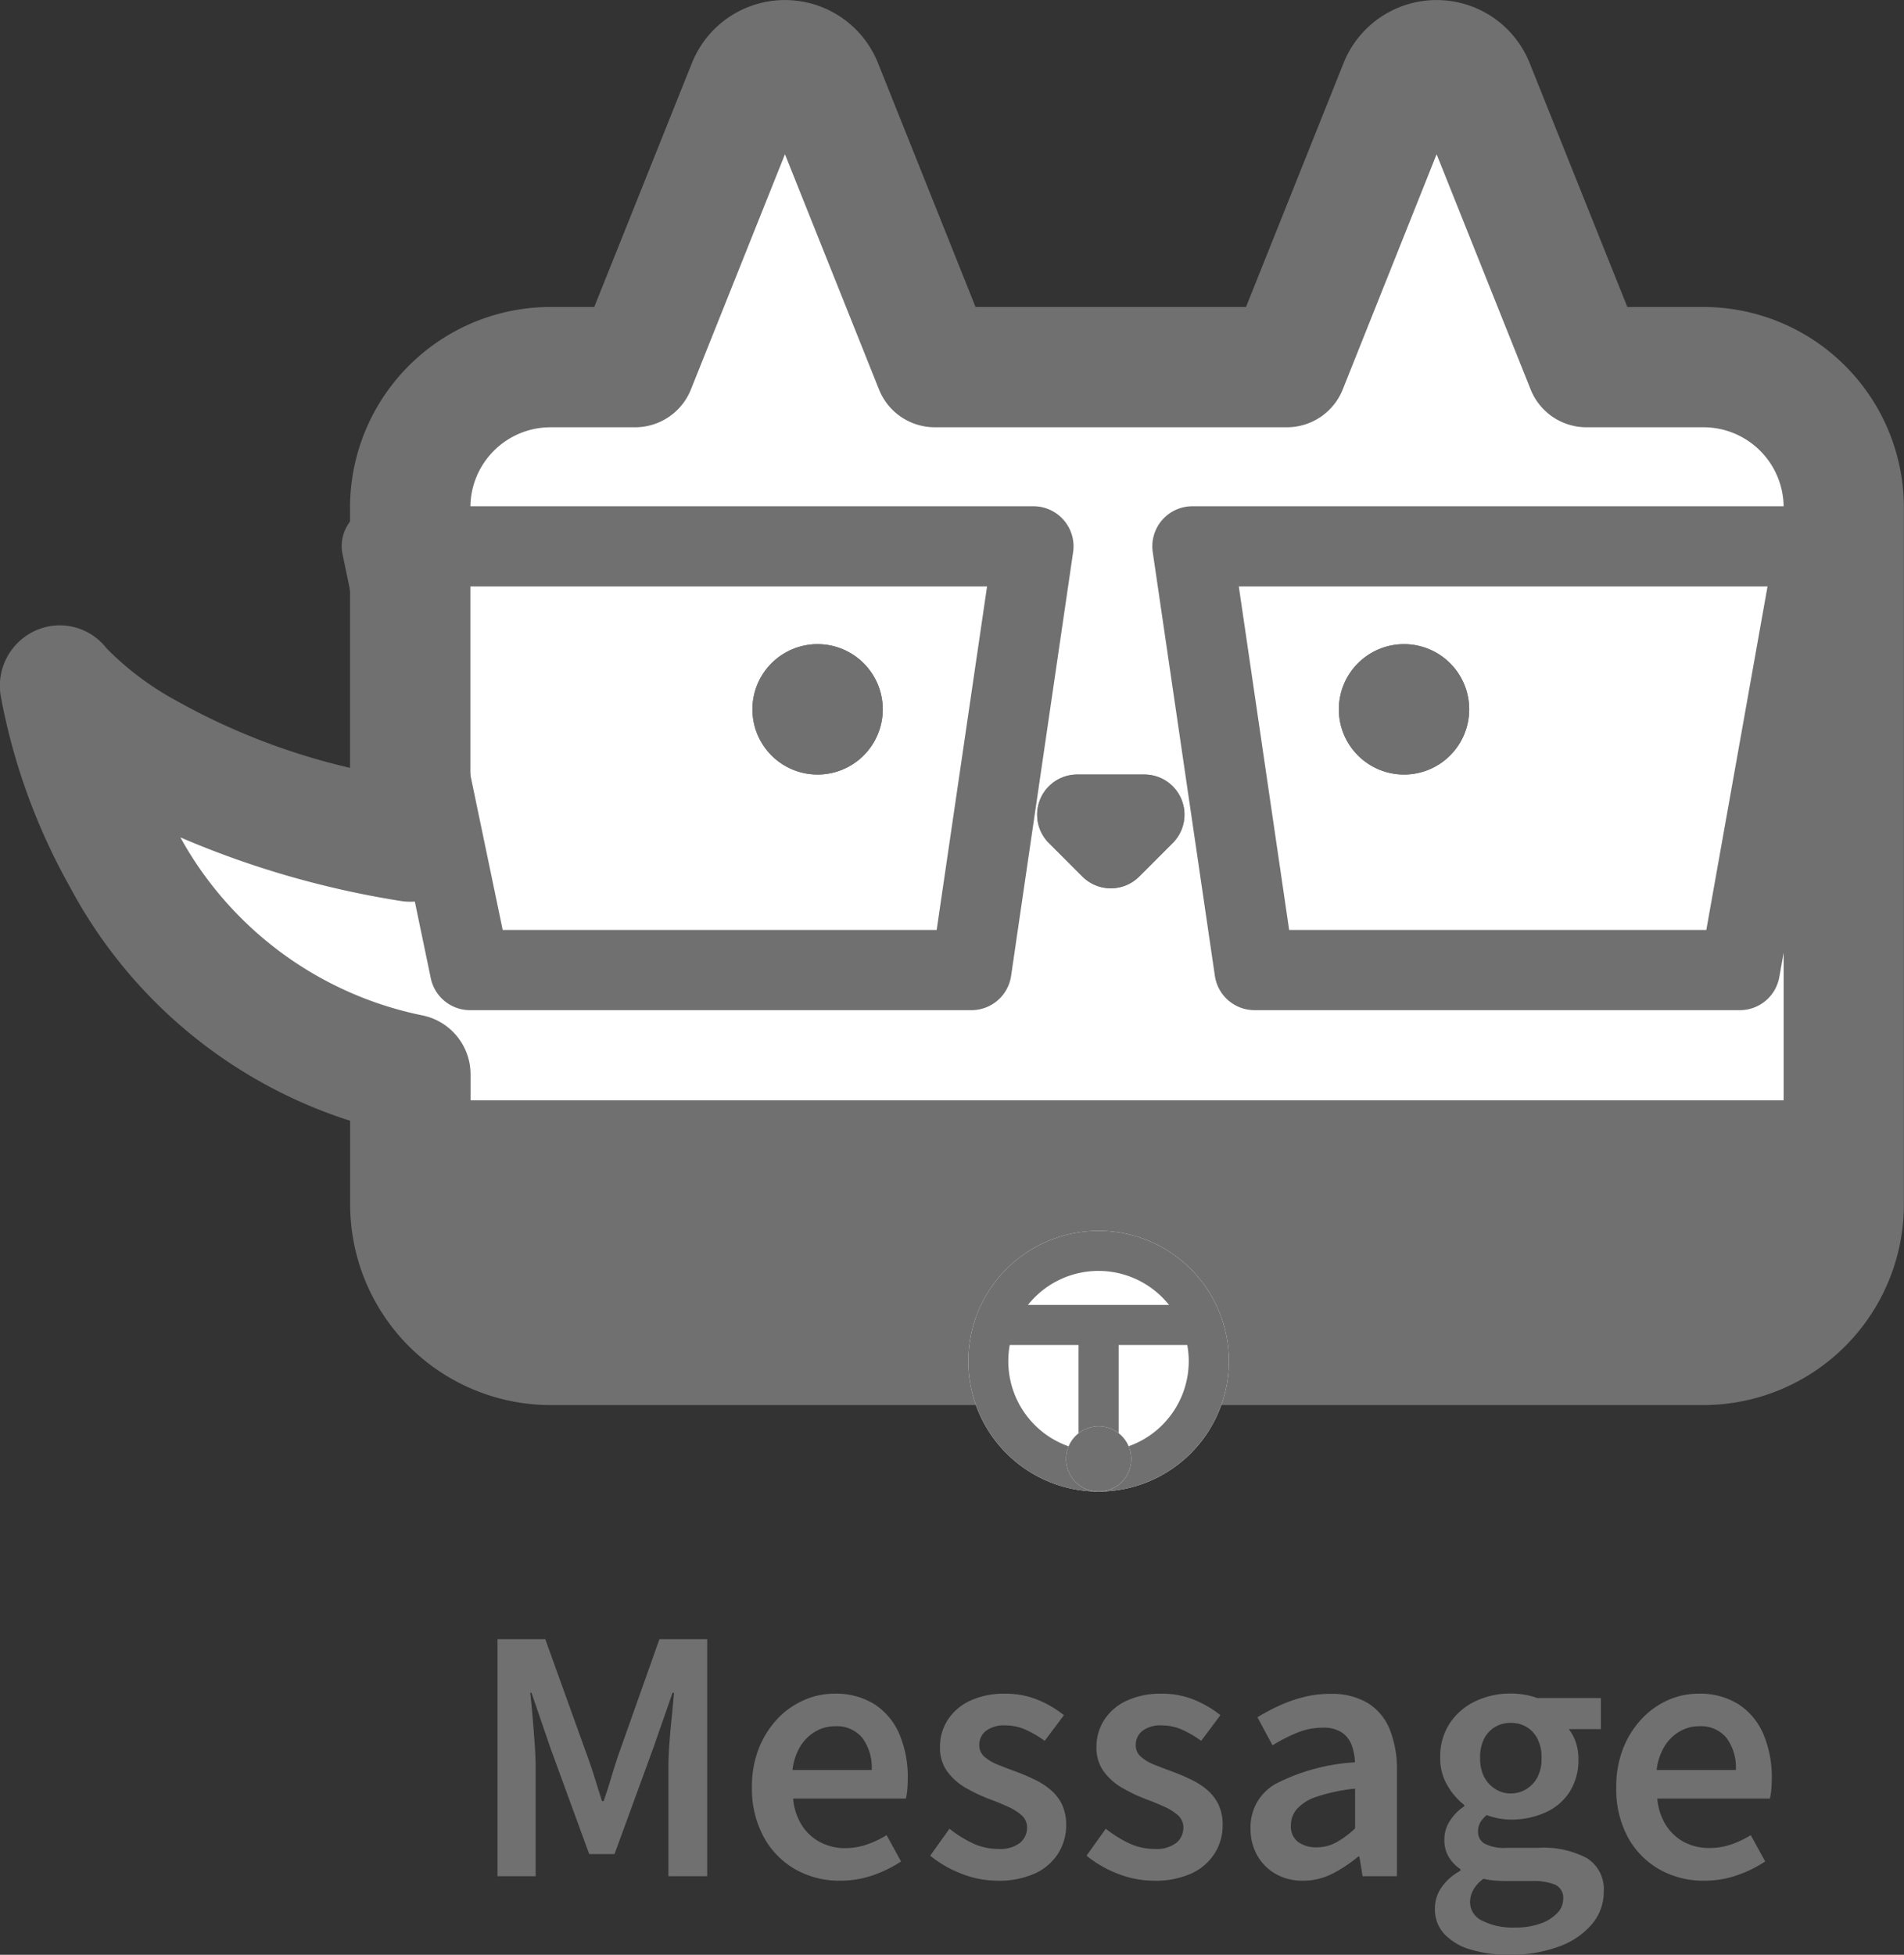 <svg xmlns="http://www.w3.org/2000/svg" width="47.503" height="48.752" viewBox="0 0 47.503 48.752">
  <rect x="0" y="0" width="47.503" height="48.752" fill="#333333" stroke="none"/>
  <g id="グループ_49" data-name="グループ 49" transform="translate(-82.34 -856.208)">
    <g id="グループ_18" data-name="グループ 18" transform="translate(63.088 7.699)">
      <path id="合体_1" data-name="合体 1" d="M12.236,32.358a3.5,3.5,0,0,1-3.5-3.5V25.609C1.212,24.052,0,15.935,0,15.935s2.24,2.78,8.736,3.871V11.472a3.5,3.5,0,0,1,3.5-3.5h2.109L17.156.945a1,1,0,0,1,1.857,0l2.811,7.027H30.6L33.413.945a1,1,0,0,1,1.857,0l2.811,7.027H41a3.5,3.5,0,0,1,3.5,3.5V28.858a3.5,3.5,0,0,1-3.5,3.5Z" transform="translate(20.752 849.693)" fill="#fff"/>
      <path id="合体_1_-_アウトライン" data-name="合体 1 - アウトライン" d="M41,33.858H12.236a5.006,5.006,0,0,1-5-5v-2.09a12.086,12.086,0,0,1-7-5.848,15.425,15.425,0,0,1-1.721-4.764A1.512,1.512,0,0,1-.6,14.536a1.476,1.476,0,0,1,1.758.449,7.361,7.361,0,0,0,1.715,1.292,16.5,16.5,0,0,0,4.36,1.689V11.472a5.006,5.006,0,0,1,5-5h1.093L15.763.388a2.5,2.5,0,0,1,4.642,0l2.434,6.084h6.748L32.021.388a2.5,2.5,0,0,1,4.642,0L39.1,6.472H41a5.006,5.006,0,0,1,5,5V28.858A5.006,5.006,0,0,1,41,33.858ZM3,19.7A8.929,8.929,0,0,0,9.04,24.14a1.5,1.5,0,0,1,1.2,1.469v3.249a2,2,0,0,0,2,2H41a2,2,0,0,0,2-2V11.472a2,2,0,0,0-2-2H38.081a1.5,1.5,0,0,1-1.393-.943L34.342,2.663,32,8.529a1.5,1.5,0,0,1-1.393.943H21.823a1.5,1.5,0,0,1-1.393-.943L18.084,2.663,15.738,8.529a1.5,1.5,0,0,1-1.393.943H12.236a2,2,0,0,0-2,2v8.333a1.5,1.5,0,0,1-1.749,1.479A22.986,22.986,0,0,1,3,19.7Z" transform="translate(20.752 849.693)" fill="#707070"/>
      <circle id="楕円形_1" data-name="楕円形 1" cx="1.626" cy="1.626" r="1.626" transform="translate(38.024 864.574)" fill="#707070"/>
      <path id="楕円形_1_-_アウトライン" data-name="楕円形 1 - アウトライン" d="M1.626,1a.626.626,0,1,0,.626.626A.626.626,0,0,0,1.626,1m0-1A1.626,1.626,0,1,1,0,1.626,1.626,1.626,0,0,1,1.626,0Z" transform="translate(38.024 864.574)" fill="#707070"/>
      <circle id="楕円形_2" data-name="楕円形 2" cx="1.626" cy="1.626" r="1.626" transform="translate(52.655 864.574)" fill="#707070"/>
      <path id="楕円形_2_-_アウトライン" data-name="楕円形 2 - アウトライン" d="M1.626,0A1.626,1.626,0,1,1,0,1.626,1.626,1.626,0,0,1,1.626,0Z" transform="translate(52.655 864.574)" fill="#707070"/>
      <path id="多角形_3" data-name="多角形 3" d="M2.544.707a1,1,0,0,1,1.414,0l.837.837a1,1,0,0,1-.707,1.707H2.414a1,1,0,0,1-.707-1.707Z" transform="translate(50.217 871.077) rotate(180)" fill="#707070"/>
      <path id="多角形_3_-_アウトライン" data-name="多角形 3 - アウトライン" d="M3.251,1.414l-.837.837H4.089l-.836-.837h0m0-1a1,1,0,0,1,.707.293l.837.837a1,1,0,0,1-.707,1.707H2.414a1,1,0,0,1-.707-1.707L2.544.707A1,1,0,0,1,3.251.414Z" transform="translate(50.217 871.077) rotate(180)" fill="#707070"/>
      <path id="パス_19" data-name="パス 19" d="M0,0H34.953V3.5a3,3,0,0,1-3,3H3a3,3,0,0,1-3-3Z" transform="translate(29.591 875.954)" fill="#707070"/>
      <path id="パス_19_-_アウトライン" data-name="パス 19 - アウトライン" d="M1,1V3.5a2,2,0,0,0,2,2H31.953a2,2,0,0,0,2-2V1H1M0,0H34.953V3.5a3,3,0,0,1-3,3H3a3,3,0,0,1-3-3Z" transform="translate(29.591 875.954)" fill="#707070"/>
      <g id="グループ_19" data-name="グループ 19" transform="translate(43.41 879.205)">
        <path id="パス_5" data-name="パス 5" d="M3.251,0A3.251,3.251,0,1,1,0,3.251,3.251,3.251,0,0,1,3.251,0Z" fill="#fff"/>
        <path id="パス_5_-_アウトライン" data-name="パス 5 - アウトライン" d="M3.251,1A2.251,2.251,0,1,0,5.5,3.251,2.254,2.254,0,0,0,3.251,1m0-1A3.251,3.251,0,1,1,0,3.251,3.251,3.251,0,0,1,3.251,0Z" fill="#707070"/>
        <path id="パス_2" data-name="パス 2" d="M56.624,889.389H51.348v-1h5.276Z" transform="translate(-50.761 -886.541)" fill="#707070"/>
        <path id="パス_3" data-name="パス 3" d="M55.126,891.816h-1v-2.927h1Z" transform="translate(-51.375 -886.541)" fill="#707070"/>
        <path id="パス_4" data-name="パス 4" d="M.813,0A.813.813,0,1,1,0,.813.813.813,0,0,1,.813,0Z" transform="translate(2.439 4.877)" fill="#fff"/>
        <path id="パス_4_-_アウトライン" data-name="パス 4 - アウトライン" d="M.813,0A.813.813,0,1,1,0,.813.813.813,0,0,1,.813,0Z" transform="translate(2.439 4.877)" fill="#707070"/>
      </g>
      <path id="パス_6" data-name="パス 6" d="M0-1H16.257a1,1,0,0,1,.757.346,1,1,0,0,1,.233.8L15.7,10.712a1,1,0,0,1-.989.855H2.2a1,1,0,0,1-.979-.8L-.979.2a1,1,0,0,1,.2-.835A1,1,0,0,1,0-1ZM15.1,1H1.23L3.016,9.567H13.843Z" transform="translate(28.778 862.135)" fill="#707070"/>
      <path id="パス_7" data-name="パス 7" d="M.878-1H16.422a1,1,0,0,1,.767.358,1,1,0,0,1,.218.818L15.521,10.743a1,1,0,0,1-.984.824H2.428a1,1,0,0,1-.989-.855L-.111.145a1,1,0,0,1,.233-.8A1,1,0,0,1,.878-1ZM15.227,1H2.036L3.292,9.567H13.7Z" transform="translate(48.123 862.135)" fill="#707070"/>
    </g>
    <path id="パス_28" data-name="パス 28" d="M.752,0V-5.912H1.944l1.04,2.888q.1.272.192.568t.184.584H3.4q.1-.288.188-.584t.18-.568L4.792-5.912H5.984V0H5.016V-2.688q0-.28.024-.612T5.1-3.968q.032-.336.056-.608H5.12L4.64-3.2,3.672-.552H3.04L2.072-3.2,1.6-4.576H1.568q.032.272.06.608T1.68-3.3q.024.332.024.612V0ZM9.3.112a2.222,2.222,0,0,1-1.112-.28,2.048,2.048,0,0,1-.788-.8A2.511,2.511,0,0,1,7.1-2.216a2.589,2.589,0,0,1,.172-.972,2.307,2.307,0,0,1,.464-.736A2.02,2.02,0,0,1,8.4-4.392a1.86,1.86,0,0,1,.756-.16,1.8,1.8,0,0,1,1.008.268,1.663,1.663,0,0,1,.616.744,2.725,2.725,0,0,1,.208,1.1q0,.152-.012.284a1.3,1.3,0,0,1-.036.22H8.128a1.482,1.482,0,0,0,.216.664,1.218,1.218,0,0,0,.452.42A1.325,1.325,0,0,0,9.432-.7,1.635,1.635,0,0,0,9.96-.788a2.463,2.463,0,0,0,.5-.236l.36.656a3.086,3.086,0,0,1-.7.344A2.472,2.472,0,0,1,9.3.112ZM8.112-2.648h1.976a1.246,1.246,0,0,0-.232-.8.826.826,0,0,0-.688-.292.961.961,0,0,0-.472.124,1.074,1.074,0,0,0-.38.364A1.438,1.438,0,0,0,8.112-2.648ZM13.224.112a2.455,2.455,0,0,1-.9-.176,2.82,2.82,0,0,1-.776-.448l.48-.672a2.986,2.986,0,0,0,.592.368,1.5,1.5,0,0,0,.632.136.8.8,0,0,0,.536-.152.486.486,0,0,0,.176-.384.4.4,0,0,0-.14-.308,1.359,1.359,0,0,0-.36-.22q-.22-.1-.452-.184A4.247,4.247,0,0,1,12.44-2.2a1.49,1.49,0,0,1-.464-.408,1,1,0,0,1-.184-.616,1.223,1.223,0,0,1,.2-.684,1.326,1.326,0,0,1,.56-.472,2,2,0,0,1,.86-.172,2.1,2.1,0,0,1,.836.16,2.653,2.653,0,0,1,.636.376l-.48.64a2.683,2.683,0,0,0-.472-.276,1.2,1.2,0,0,0-.5-.108.739.739,0,0,0-.5.14.444.444,0,0,0-.16.348.37.37,0,0,0,.124.288,1.114,1.114,0,0,0,.332.2q.208.084.448.172t.456.192a1.881,1.881,0,0,1,.408.256,1.123,1.123,0,0,1,.292.368,1.172,1.172,0,0,1,.108.528,1.3,1.3,0,0,1-.2.7,1.343,1.343,0,0,1-.58.5A2.174,2.174,0,0,1,13.224.112Zm3.9,0a2.455,2.455,0,0,1-.9-.176,2.82,2.82,0,0,1-.776-.448l.48-.672a2.986,2.986,0,0,0,.592.368,1.5,1.5,0,0,0,.632.136.8.8,0,0,0,.536-.152.486.486,0,0,0,.176-.384.4.4,0,0,0-.14-.308,1.359,1.359,0,0,0-.36-.22q-.22-.1-.452-.184a4.247,4.247,0,0,1-.568-.272,1.49,1.49,0,0,1-.464-.408,1,1,0,0,1-.184-.616,1.223,1.223,0,0,1,.2-.684,1.326,1.326,0,0,1,.56-.472,2,2,0,0,1,.86-.172,2.1,2.1,0,0,1,.836.16,2.653,2.653,0,0,1,.636.376l-.48.64a2.683,2.683,0,0,0-.472-.276,1.2,1.2,0,0,0-.5-.108.739.739,0,0,0-.5.14.444.444,0,0,0-.16.348.37.37,0,0,0,.124.288,1.114,1.114,0,0,0,.332.2q.208.084.448.172t.456.192a1.881,1.881,0,0,1,.408.256,1.123,1.123,0,0,1,.292.368,1.172,1.172,0,0,1,.108.528,1.3,1.3,0,0,1-.2.7,1.343,1.343,0,0,1-.58.5A2.174,2.174,0,0,1,17.12.112Zm3.728,0a1.348,1.348,0,0,1-.684-.168,1.229,1.229,0,0,1-.46-.46,1.331,1.331,0,0,1-.168-.676A1.232,1.232,0,0,1,20.16-2.3a4.952,4.952,0,0,1,1.984-.54,1.321,1.321,0,0,0-.084-.436.651.651,0,0,0-.248-.312.827.827,0,0,0-.468-.116,1.691,1.691,0,0,0-.648.128,4.094,4.094,0,0,0-.608.312l-.376-.7a5.258,5.258,0,0,1,.532-.284,3.557,3.557,0,0,1,.608-.216,2.683,2.683,0,0,1,.676-.084,1.759,1.759,0,0,1,.928.224,1.374,1.374,0,0,1,.552.652,2.641,2.641,0,0,1,.184,1.044V0h-.856l-.08-.488h-.032a3.416,3.416,0,0,1-.64.424A1.593,1.593,0,0,1,20.848.112Zm.336-.832a1.014,1.014,0,0,0,.492-.124,2.328,2.328,0,0,0,.468-.348v-.992a4.423,4.423,0,0,0-.952.2,1.142,1.142,0,0,0-.5.308.62.62,0,0,0-.148.4.484.484,0,0,0,.18.424A.775.775,0,0,0,21.184-.72Zm4.8,2.68a3.249,3.249,0,0,1-.948-.128,1.469,1.469,0,0,1-.66-.384.9.9,0,0,1-.24-.64A.922.922,0,0,1,24.3.284a1.368,1.368,0,0,1,.476-.42v-.04a.99.99,0,0,1-.284-.292.819.819,0,0,1-.116-.452.836.836,0,0,1,.148-.476,1.2,1.2,0,0,1,.348-.348v-.032a1.69,1.69,0,0,1-.416-.48,1.317,1.317,0,0,1-.184-.7,1.5,1.5,0,0,1,.248-.872,1.568,1.568,0,0,1,.648-.544,2.024,2.024,0,0,1,.856-.184,1.97,1.97,0,0,1,.368.032,1.814,1.814,0,0,1,.3.08H28.28v.776h-.8a1.069,1.069,0,0,1,.172.32,1.263,1.263,0,0,1,.068.424,1.472,1.472,0,0,1-.224.828,1.389,1.389,0,0,1-.612.512,2.1,2.1,0,0,1-.86.172,1.62,1.62,0,0,1-.284-.028,1.819,1.819,0,0,1-.308-.084.741.741,0,0,0-.156.176.462.462,0,0,0-.06.248.331.331,0,0,0,.156.284,1.053,1.053,0,0,0,.564.108h.792a2.3,2.3,0,0,1,1.208.26.912.912,0,0,1,.416.836,1.234,1.234,0,0,1-.288.8,1.927,1.927,0,0,1-.824.564A3.463,3.463,0,0,1,25.984,1.96Zm.04-4.024a.735.735,0,0,0,.392-.108.772.772,0,0,0,.28-.3,1,1,0,0,0,.1-.476,1,1,0,0,0-.1-.476.725.725,0,0,0-.276-.3.773.773,0,0,0-.4-.1.742.742,0,0,0-.38.1.73.73,0,0,0-.276.292,1,1,0,0,0-.1.48,1,1,0,0,0,.1.476.783.783,0,0,0,.276.3A.7.7,0,0,0,26.024-2.064Zm.112,3.344a1.82,1.82,0,0,0,.636-.1,1.06,1.06,0,0,0,.416-.26.508.508,0,0,0,.148-.352.354.354,0,0,0-.2-.356A1.423,1.423,0,0,0,26.56.12h-.608q-.176,0-.324-.012a1.707,1.707,0,0,1-.276-.044.835.835,0,0,0-.256.28.648.648,0,0,0-.08.3.514.514,0,0,0,.3.464A1.69,1.69,0,0,0,26.136,1.28ZM30.856.112a2.222,2.222,0,0,1-1.112-.28,2.048,2.048,0,0,1-.788-.8,2.511,2.511,0,0,1-.292-1.248,2.589,2.589,0,0,1,.172-.972,2.307,2.307,0,0,1,.464-.736,2.02,2.02,0,0,1,.656-.468,1.86,1.86,0,0,1,.756-.16,1.8,1.8,0,0,1,1.008.268,1.663,1.663,0,0,1,.616.744,2.725,2.725,0,0,1,.208,1.1q0,.152-.012.284a1.3,1.3,0,0,1-.036.22H29.688a1.482,1.482,0,0,0,.216.664,1.218,1.218,0,0,0,.452.42,1.325,1.325,0,0,0,.636.148,1.635,1.635,0,0,0,.528-.084,2.463,2.463,0,0,0,.5-.236l.36.656a3.086,3.086,0,0,1-.7.344A2.472,2.472,0,0,1,30.856.112Zm-1.184-2.76h1.976a1.246,1.246,0,0,0-.232-.8.826.826,0,0,0-.688-.292.961.961,0,0,0-.472.124,1.074,1.074,0,0,0-.38.364A1.438,1.438,0,0,0,29.672-2.648Z" transform="translate(94 903)" fill="#707070"/>
  </g>
</svg>
